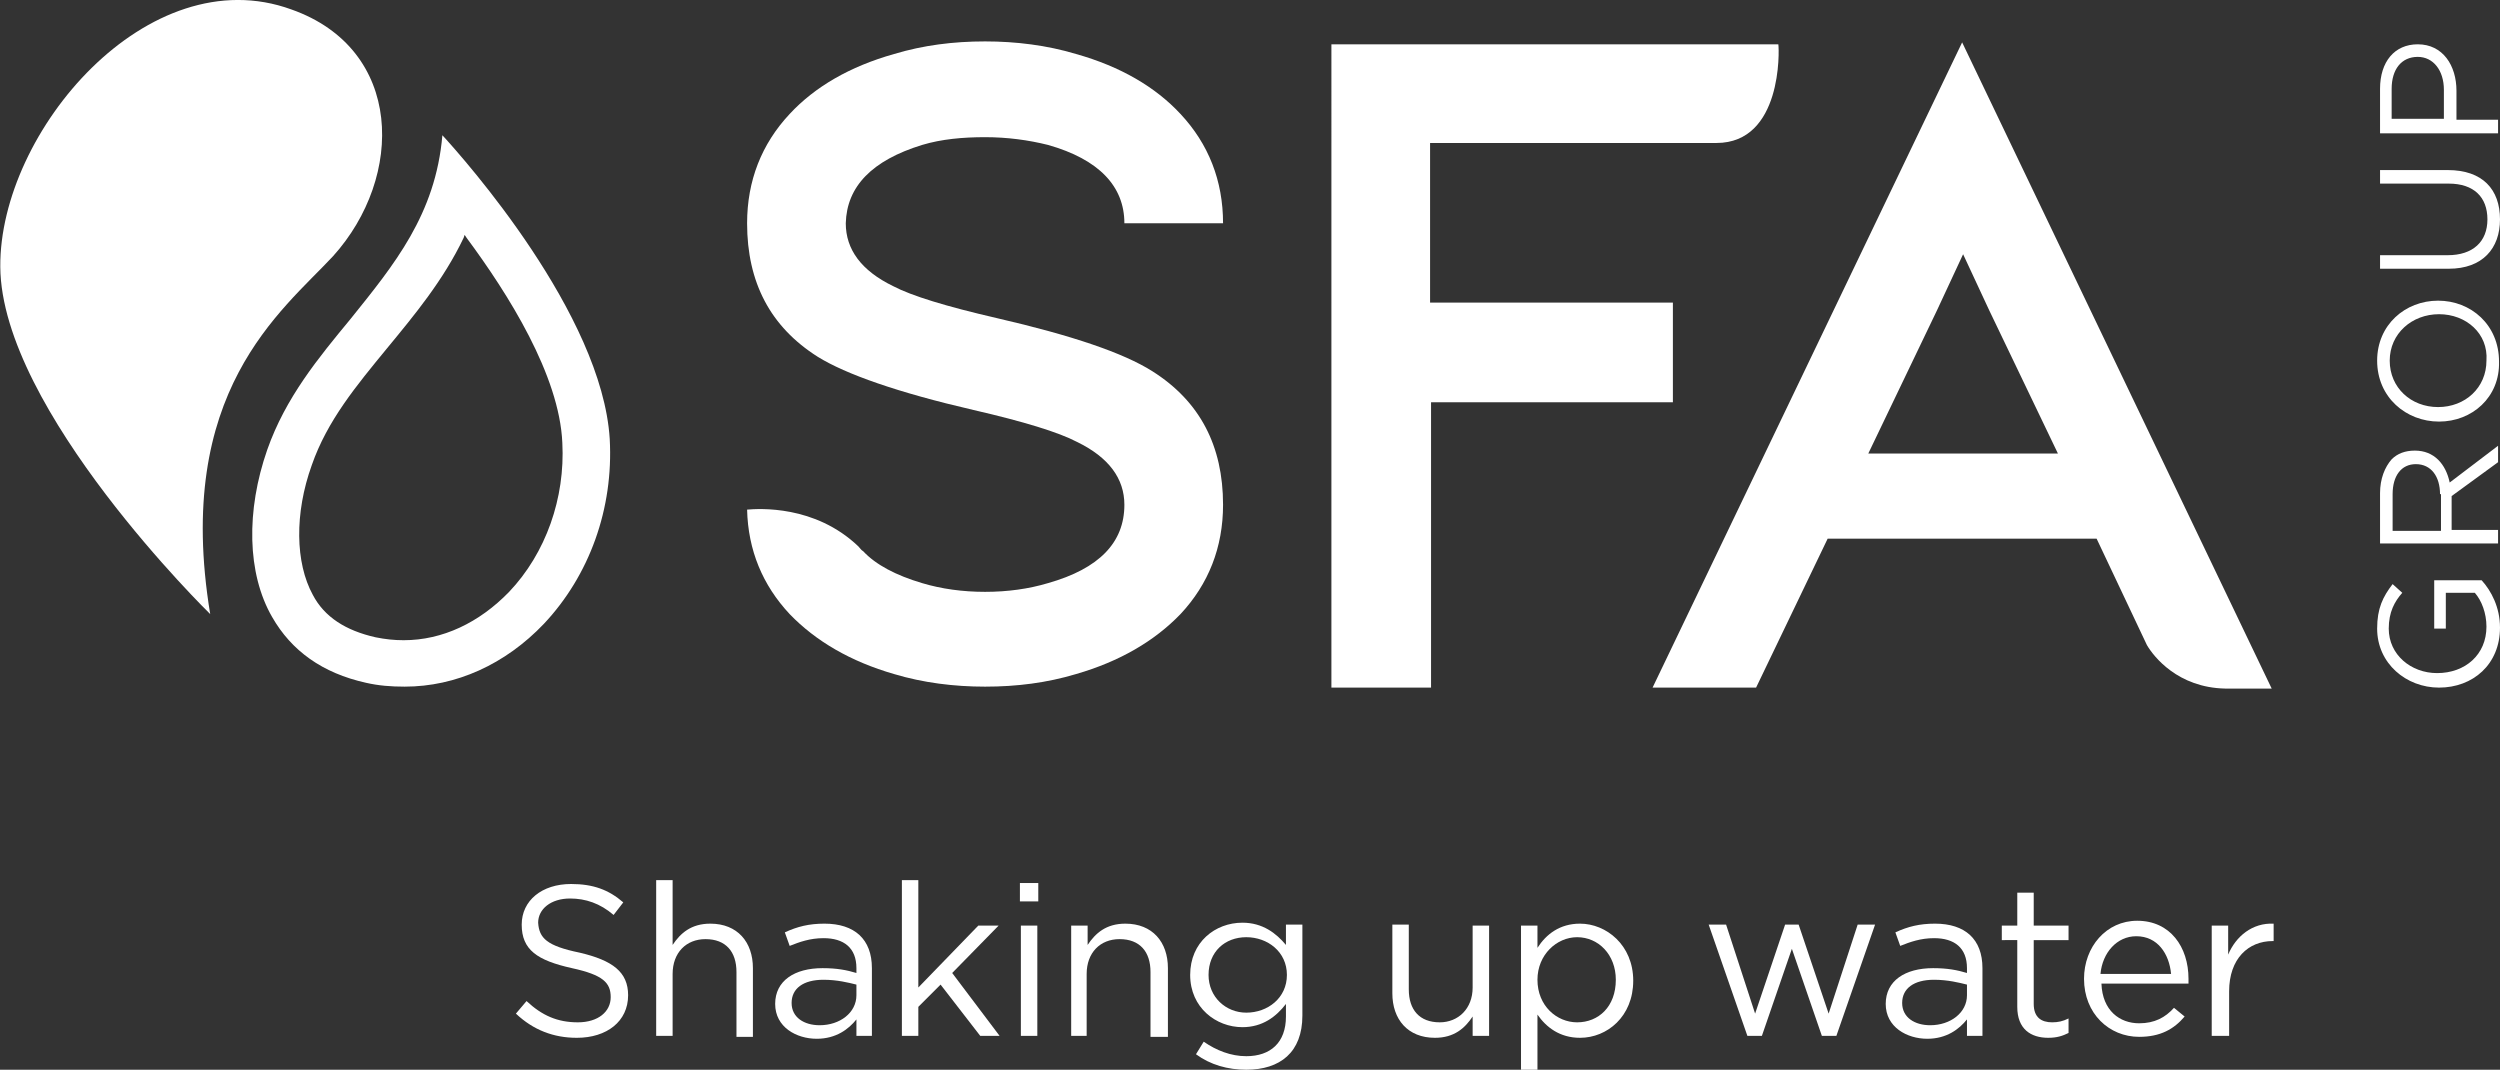 <svg version="1.1" id="Calque_1" xmlns="http://www.w3.org/2000/svg" xmlns:xlink="http://www.w3.org/1999/xlink" x="0px" y="0px" style="enable-background:new 0 0 359.1 146.4;" xml:space="preserve" viewBox="47.07 12.92 258.43 110.58">
<rect x="47.07" y="12.92" width="258.43" height="110.58" fill="#333333" stroke="none"/>
<style type="text/css">
	.st0{fill:#FFFFFF;}
</style>
<g>
	<path class="st0" d="M107,111.4c3.4,0.8,5,2,5,4.4c0,2.7-2.2,4.4-5.3,4.4c-2.4,0-4.5-0.8-6.3-2.5l1.1-1.3c1.6,1.5,3.2,2.2,5.3,2.2   c2.1,0,3.4-1.1,3.4-2.6c0-1.5-0.8-2.3-4-3c-3.6-0.8-5.2-1.9-5.2-4.5c0-2.5,2.1-4.2,5.1-4.2c2.3,0,3.9,0.6,5.4,1.9l-1,1.3   c-1.4-1.2-2.9-1.7-4.5-1.7c-2,0-3.3,1.1-3.3,2.5C102.8,109.9,103.6,110.7,107,111.4z"/>
	<path class="st0" d="M116.6,120h-1.7v-16.1h1.7v6.7c0.8-1.2,1.9-2.2,3.9-2.2c2.8,0,4.4,1.9,4.4,4.6v7.1h-1.7v-6.7   c0-2.1-1.1-3.4-3.2-3.4c-2,0-3.4,1.4-3.4,3.6V120z"/>
	<path class="st0" d="M128.7,110.7l-0.5-1.4c1.3-0.6,2.5-0.9,4.1-0.9c3.1,0,4.9,1.6,4.9,4.6v7h-1.6v-1.7c-0.8,1-2.1,2-4.1,2   c-2.1,0-4.3-1.2-4.3-3.6c0-2.4,2-3.7,4.9-3.7c1.5,0,2.5,0.2,3.5,0.5V113c0-2.1-1.3-3.1-3.4-3.1   C130.8,109.9,129.7,110.3,128.7,110.7z M128.9,116.6c0,1.5,1.3,2.3,2.9,2.3c2.1,0,3.8-1.3,3.8-3.1v-1.1c-0.8-0.2-2-0.5-3.4-0.5   C130.1,114.2,128.9,115.1,128.9,116.6z"/>
	<path class="st0" d="M150.4,120h-2l-4.1-5.3L142,117v3h-1.7v-16.1h1.7V115l6.2-6.4h2.1l-4.8,4.9L150.4,120z"/>
	<path class="st0" d="M152.5,106.1v-1.9h1.9v1.9H152.5z M152.6,120v-11.4h1.7V120H152.6z"/>
	<path class="st0" d="M159.5,120h-1.7v-11.4h1.7v2c0.8-1.2,1.9-2.2,3.9-2.2c2.8,0,4.4,1.9,4.4,4.6v7.1H166v-6.7   c0-2.1-1.1-3.4-3.2-3.4c-2,0-3.4,1.4-3.4,3.6V120z"/>
	<path class="st0" d="M175.9,123.5c-1.9,0-3.7-0.5-5.2-1.6l0.8-1.3c1.3,0.9,2.8,1.5,4.4,1.5c2.5,0,4.1-1.4,4.1-4.1v-1.3   c-1,1.3-2.4,2.4-4.5,2.4c-2.7,0-5.4-2-5.4-5.4c0-3.4,2.6-5.4,5.4-5.4c2.1,0,3.5,1.1,4.5,2.3v-2.1h1.7v9.4   C181.7,121.7,179.4,123.5,175.9,123.5z M175.9,109.8c-2.2,0-3.9,1.5-3.9,3.9c0,2.3,1.8,3.9,3.9,3.9c2.2,0,4.2-1.5,4.2-3.9   C180.1,111.3,178.1,109.8,175.9,109.8z"/>
	<path class="st0" d="M199.3,108.6h1.7V120h-1.7v-2c-0.8,1.2-1.9,2.2-3.9,2.2c-2.8,0-4.4-1.9-4.4-4.6v-7.1h1.7v6.7   c0,2.1,1.1,3.4,3.2,3.4c1.9,0,3.4-1.4,3.4-3.6V108.6z"/>
	<path class="st0" d="M210.4,120.2c-2.1,0-3.5-1.1-4.4-2.4v5.7h-1.7v-14.9h1.7v2.3c0.9-1.4,2.3-2.5,4.4-2.5c2.7,0,5.5,2.2,5.5,5.9   C215.9,118,213.2,120.2,210.4,120.2z M210.1,109.8c-2.1,0-4.1,1.8-4.1,4.4c0,2.7,2,4.4,4.1,4.4c2.2,0,4-1.6,4-4.4   C214.1,111.6,212.3,109.8,210.1,109.8z"/>
	<path class="st0" d="M236.1,117.7l3-9.2h1.8l-4,11.5h-1.5l-3.1-9l-3.1,9h-1.5l-4-11.5h1.8l3,9.2l3.1-9.2h1.4L236.1,117.7z"/>
	<path class="st0" d="M243.5,110.7l-0.5-1.4c1.3-0.6,2.5-0.9,4.1-0.9c3.1,0,4.9,1.6,4.9,4.6v7h-1.6v-1.7c-0.8,1-2.1,2-4.1,2   c-2.1,0-4.3-1.2-4.3-3.6c0-2.4,2-3.7,4.9-3.7c1.5,0,2.5,0.2,3.5,0.5V113c0-2.1-1.3-3.1-3.4-3.1   C245.6,109.9,244.5,110.3,243.5,110.7z M243.7,116.6c0,1.5,1.3,2.3,2.9,2.3c2.1,0,3.8-1.3,3.8-3.1v-1.1c-0.8-0.2-2-0.5-3.4-0.5   C244.9,114.2,243.7,115.1,243.7,116.6z"/>
	<path class="st0" d="M257.3,116.7c0,1.4,0.8,1.9,1.9,1.9c0.6,0,1.1-0.1,1.7-0.4v1.5c-0.6,0.3-1.2,0.5-2.1,0.5   c-1.8,0-3.2-0.9-3.2-3.2v-6.9H254v-1.5h1.6v-3.4h1.7v3.4h3.6v1.5h-3.6V116.7z"/>
	<path class="st0" d="M268.2,118.7c1.6,0,2.7-0.6,3.6-1.6l1.1,0.9c-1.1,1.3-2.5,2.1-4.7,2.1c-3.1,0-5.7-2.4-5.7-6c0-3.3,2.3-6,5.5-6   c3.4,0,5.3,2.7,5.3,6c0,0.2,0,0.3,0,0.5h-9C264.4,117.4,266.2,118.7,268.2,118.7z M271.5,113.6c-0.2-2.1-1.4-3.9-3.6-3.9   c-2,0-3.5,1.7-3.7,3.9H271.5z"/>
	<path class="st0" d="M277.4,120h-1.7v-11.4h1.7v3c0.8-1.9,2.5-3.3,4.7-3.2v1.8H282c-2.5,0-4.5,1.8-4.5,5.2V120z"/>
</g>
<g>
	<g>
		<g>
			<path class="st0" d="M293.1,69.2v-5.3c0-1.5,0.5-2.7,1.2-3.5c0.6-0.6,1.4-0.9,2.4-0.9h0c2,0,3.2,1.4,3.6,3.3l5-3.8v1.7l-4.8,3.5     v3.5h4.8v1.4H293.1z M299.3,64c0-1.8-0.9-3.1-2.5-3.1h0c-1.5,0-2.4,1.2-2.4,3.1v3.8h5V64z"/>
			<path class="st0" d="M299.2,84L299.2,84c-3.4,0-6.4-2.5-6.4-6.1c0-2.1,0.6-3.3,1.6-4.6l1,0.9c-0.8,0.9-1.4,2-1.4,3.7     c0,2.7,2.3,4.6,5,4.6h0c2.9,0,5.1-1.9,5.1-4.8c0-1.4-0.5-2.7-1.2-3.5h-3v3.7h-1.2v-5h4.9c1,1.1,1.9,2.8,1.9,4.9     C305.5,81.6,302.7,84,299.2,84z"/>
			<path class="st0" d="M299.2,56.5L299.2,56.5c-3.4,0-6.4-2.5-6.4-6.3c0-3.7,2.9-6.2,6.3-6.2h0c3.4,0,6.3,2.5,6.3,6.3     C305.5,54,302.6,56.5,299.2,56.5z M299.2,45.4L299.2,45.4c-2.8,0-5.1,2-5.1,4.8c0,2.8,2.2,4.8,5,4.8h0c2.8,0,5-2,5-4.8     C304.3,47.4,302,45.4,299.2,45.4z"/>
			<path class="st0" d="M300.2,40.7h-7.1v-1.4h7c2.6,0,4.1-1.4,4.1-3.7c0-2.3-1.4-3.7-4-3.7h-7.1v-1.4h7c3.6,0,5.4,2,5.4,5.1     C305.5,38.6,303.7,40.7,300.2,40.7z"/>
			<path class="st0" d="M293.1,26.7v-4.6c0-2.8,1.5-4.6,3.9-4.6h0c2.6,0,4,2.2,4,4.8v3h4.3v1.4H293.1z M299.7,22.2     c0-2-1.1-3.4-2.7-3.4h0c-1.7,0-2.7,1.3-2.7,3.3v3.1h5.4V22.2z"/>
		</g>
	</g>
	<path class="st0" d="M219.9,44.2h-25V27.7h29.2c0.1,0,0.2,0,0.4,0c6.8,0,6.5-9.6,6.4-10.2h-46.2V84H195V54.5h25V44.2z"/>
	<path class="st0" d="M249.9,17.3L217.9,84h10.7l7.4-15.4h27.8l5.2,11c0.7,1.2,3.2,4.4,8.1,4.5h4.8L249.9,17.3z M240.2,59.8   l7.1-14.8l2.7-5.8l2.7,5.8l7.1,14.8H240.2z"/>
	<path class="st0" d="M142.4,27.9c2-0.6,4.2-0.8,6.5-0.8c2.3,0,4.5,0.3,6.5,0.8c5.3,1.5,7.9,4.3,7.9,8.1h10.2   c0-4.4-1.5-8.2-4.4-11.3c-2.6-2.8-6.2-4.9-10.8-6.2c-3-0.9-6.2-1.3-9.4-1.3c-3.3,0-6.4,0.4-9.4,1.3c-4.6,1.3-8.2,3.4-10.8,6.2   c-2.9,3.1-4.4,6.9-4.4,11.3c0,6.1,2.4,10.7,7.3,13.8c2.9,1.8,8.3,3.7,16.1,5.5c5.2,1.2,8.8,2.3,10.7,3.3c3.3,1.6,4.9,3.8,4.9,6.5   c0,3.9-2.6,6.6-7.9,8.1c-2,0.6-4.2,0.9-6.5,0.9c-2.3,0-4.5-0.3-6.5-0.9c-2.7-0.8-4.8-1.9-6.1-3.3c-0.2-0.1-0.3-0.3-0.5-0.5   c-4.5-4.3-10.3-3.9-11.5-3.8c0.1,4.2,1.6,7.8,4.4,10.8c2.7,2.8,6.3,4.9,10.8,6.2c3,0.9,6.2,1.3,9.4,1.3c3.3,0,6.4-0.4,9.4-1.3   c4.5-1.3,8.1-3.4,10.8-6.2c2.9-3.1,4.4-6.9,4.4-11.3c0-6.1-2.4-10.7-7.3-13.8c-3-1.9-8.3-3.7-16.1-5.5c-5.2-1.2-8.8-2.3-10.7-3.3   c-3.3-1.6-4.9-3.8-4.9-6.5C134.6,32.2,137.2,29.5,142.4,27.9z"/>
</g>
<path class="st0" d="M77.2,13.9C62.4,8.5,47,26.5,47.1,40.5c0.1,14.8,21.7,35.9,21.7,35.9c-3.8-23,7.4-31.3,12.7-37  C88.9,31.2,88.8,18,77.2,13.9z"/>
<g>
	<path class="st0" d="M92.8,26.9c-0.7,8.2-5,13.4-9.5,19c-3.3,4-6.7,8.1-8.6,13.5c-2.2,6.3-2.1,12.8,0.5,17.3c2,3.5,5.2,5.8,9.7,6.8   c1.3,0.3,2.6,0.4,4,0.4c5.3,0,10.4-2.3,14.4-6.5c4.7-5,7.2-11.9,6.8-19.1C109.3,45.4,95.1,29.4,92.8,26.9z M99.7,74.1   c-3.1,3.2-6.9,5-10.9,5c-1,0-1.9-0.1-2.9-0.3c-3.1-0.7-5.3-2.1-6.5-4.4c-1.8-3.3-1.9-8.4-0.1-13.4c1.6-4.6,4.6-8.2,7.8-12.1   c2.8-3.4,5.8-7,7.9-11.4l0.1-0.3l0.2,0.3c4.3,5.8,9.6,14.2,9.9,21.2C105.5,64.4,103.5,70.1,99.7,74.1z"/>
</g>
</svg>